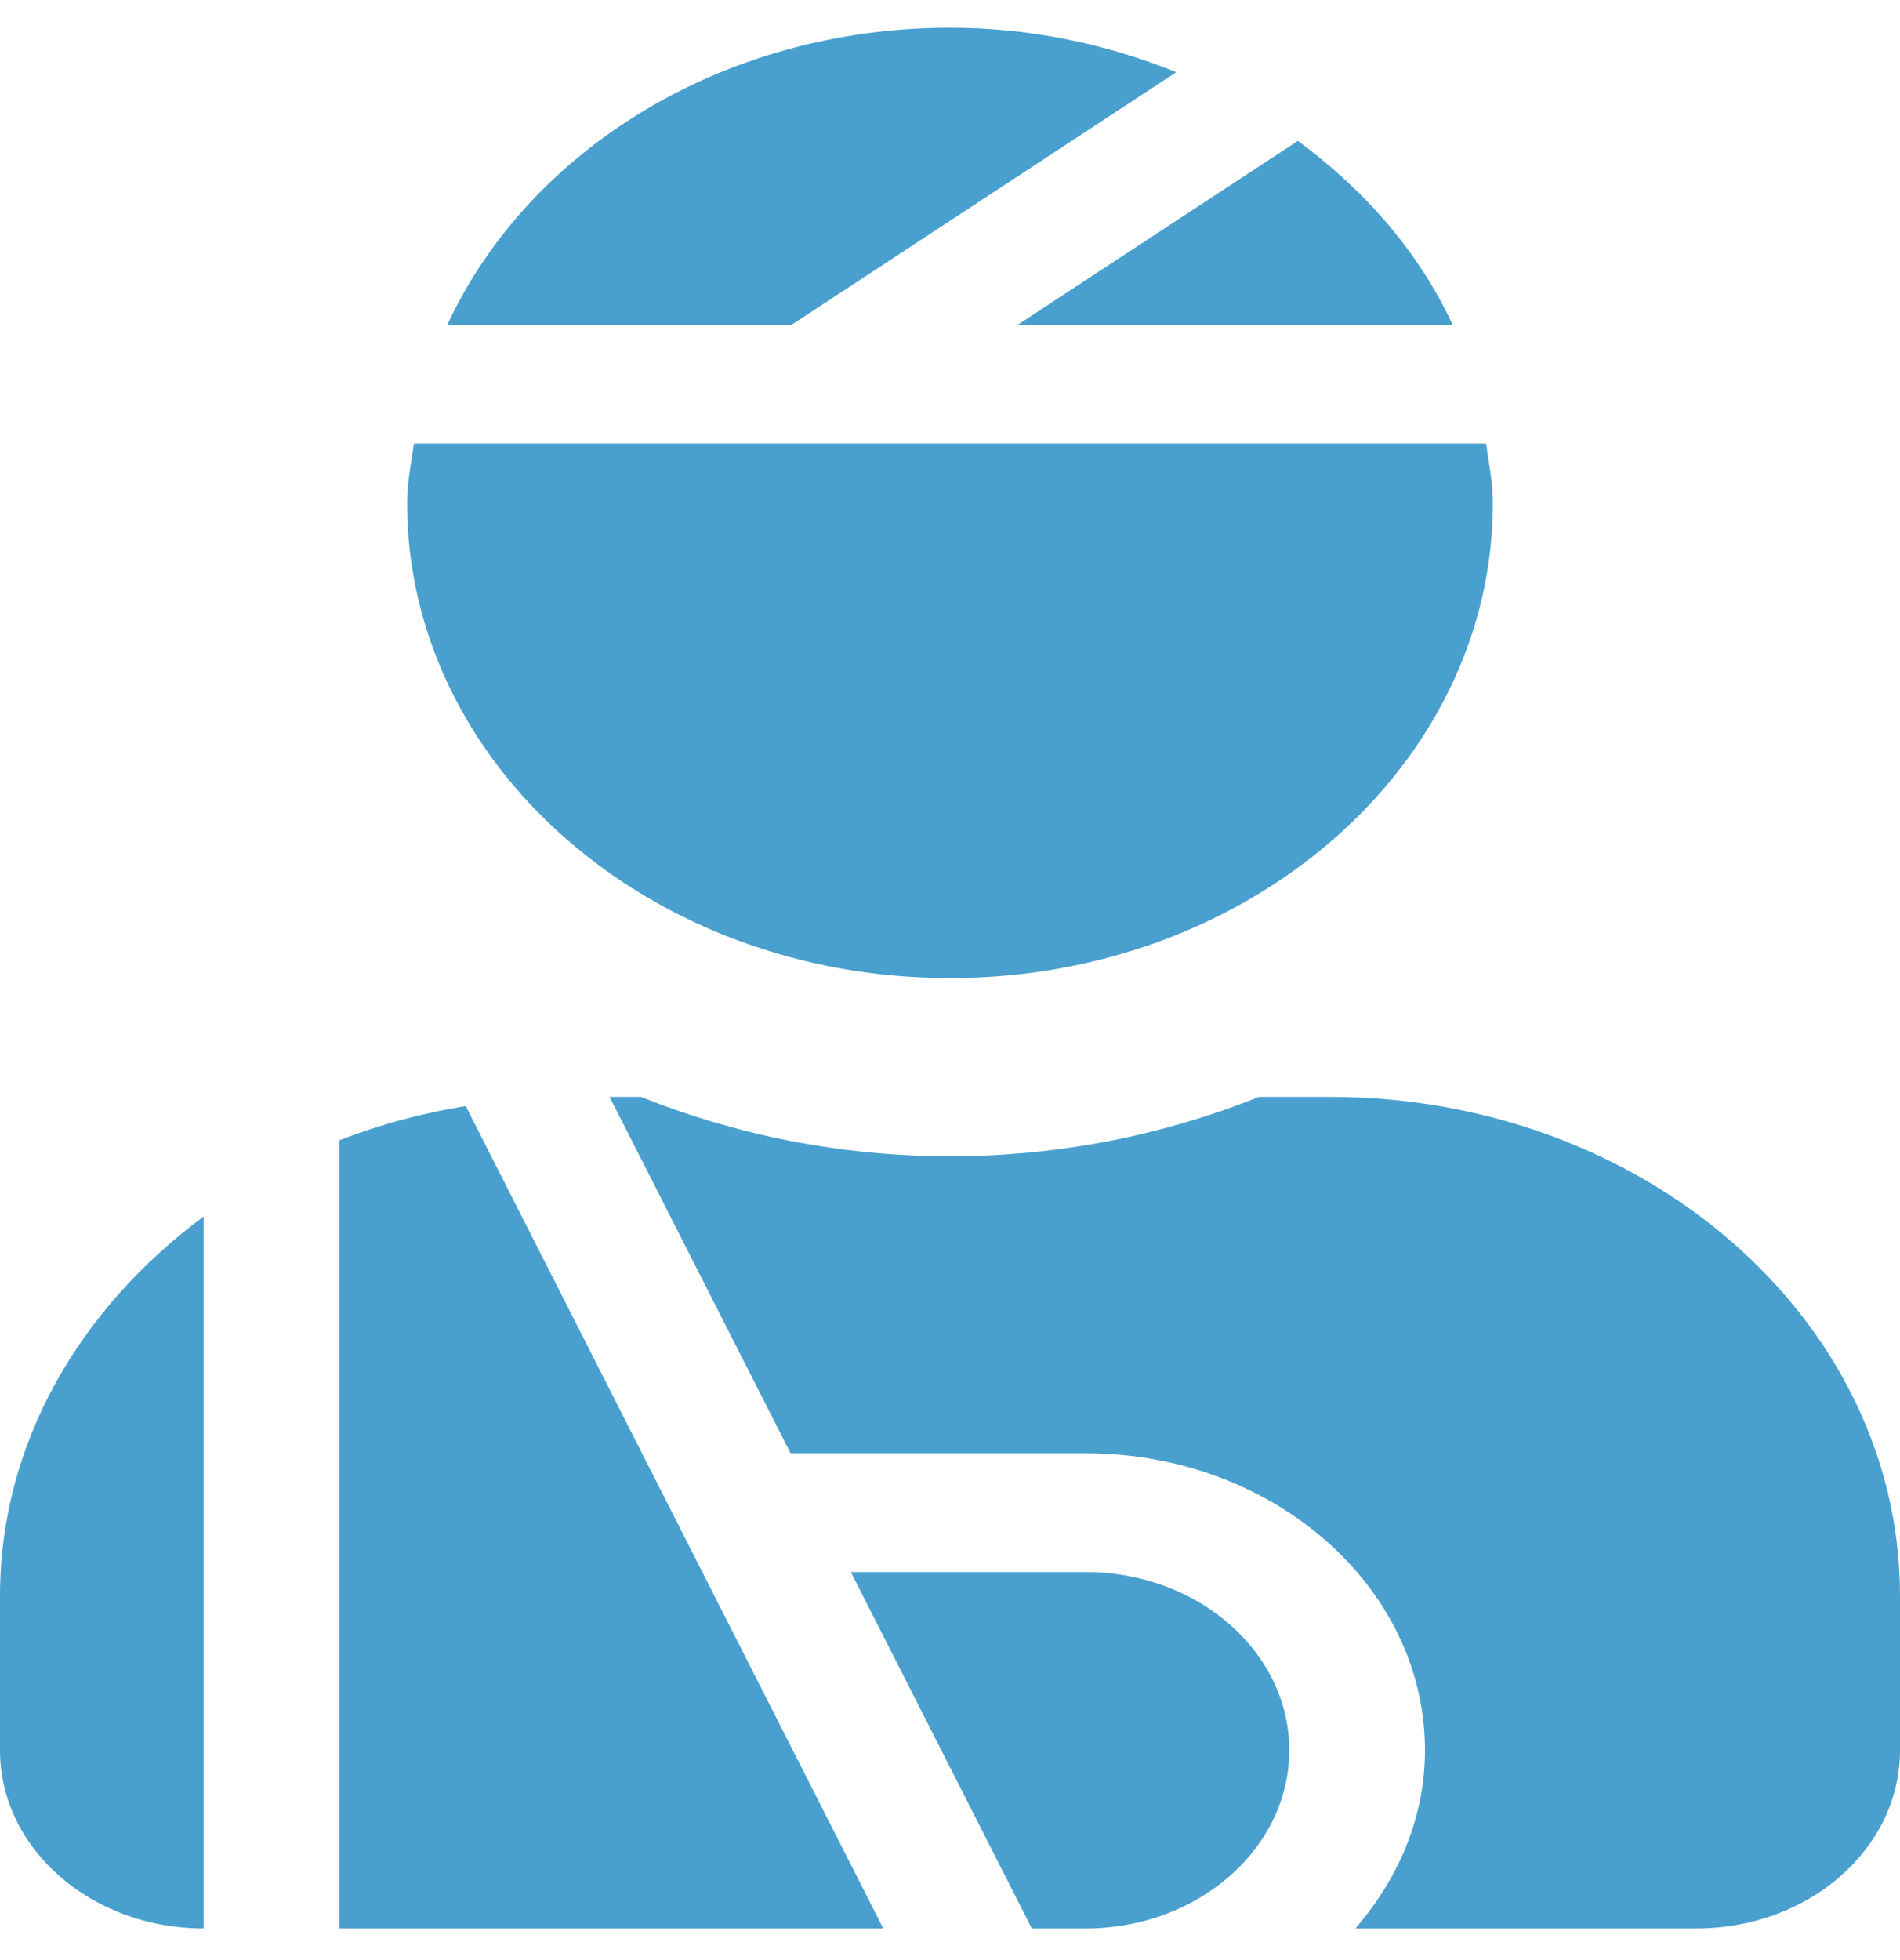 <svg width="32" height="33" viewBox="0 0 32 33" fill="none" xmlns="http://www.w3.org/2000/svg">
<g clip-path="url(#clip0)">
<path d="M19.812 1.215C18.649 0.746 17.365 0.467 16 0.467C12.165 0.467 8.893 2.537 7.535 5.467H13.334L19.812 1.215ZM24.465 5.467C23.901 4.25 22.989 3.204 21.859 2.372L17.142 5.467H24.465ZM16 16.467C21.049 16.467 25.143 12.885 25.143 8.467C25.143 8.124 25.075 7.798 25.028 7.467H6.972C6.924 7.798 6.857 8.124 6.857 8.467C6.857 12.885 10.951 16.467 16 16.467ZM5.714 19.198V32.467H14.876L7.844 18.622C7.11 18.74 6.396 18.933 5.714 19.198ZM0 29.467C0 31.124 1.535 32.467 3.429 32.467V20.482C1.349 22.022 0 24.295 0 26.867V29.467ZM18.286 26.467H14.33L17.378 32.467H18.286C20.176 32.467 21.714 31.121 21.714 29.467C21.714 27.812 20.176 26.467 18.286 26.467ZM22.4 18.467H21.206C19.618 19.103 17.858 19.467 16 19.467C14.142 19.467 12.382 19.103 10.794 18.467H10.267L13.315 24.467H18.286C21.436 24.467 24 26.71 24 29.467C24 30.597 23.553 31.628 22.828 32.467H28.571C30.465 32.467 32 31.124 32 29.467V26.867C32 22.227 27.702 18.467 22.4 18.467Z" fill="#49A0CE"/>
</g>
<defs>
<clipPath id="clip0">
<rect width="32" height="32" fill="white" transform="translate(0 0.467)"/>
</clipPath>
</defs>
</svg>

